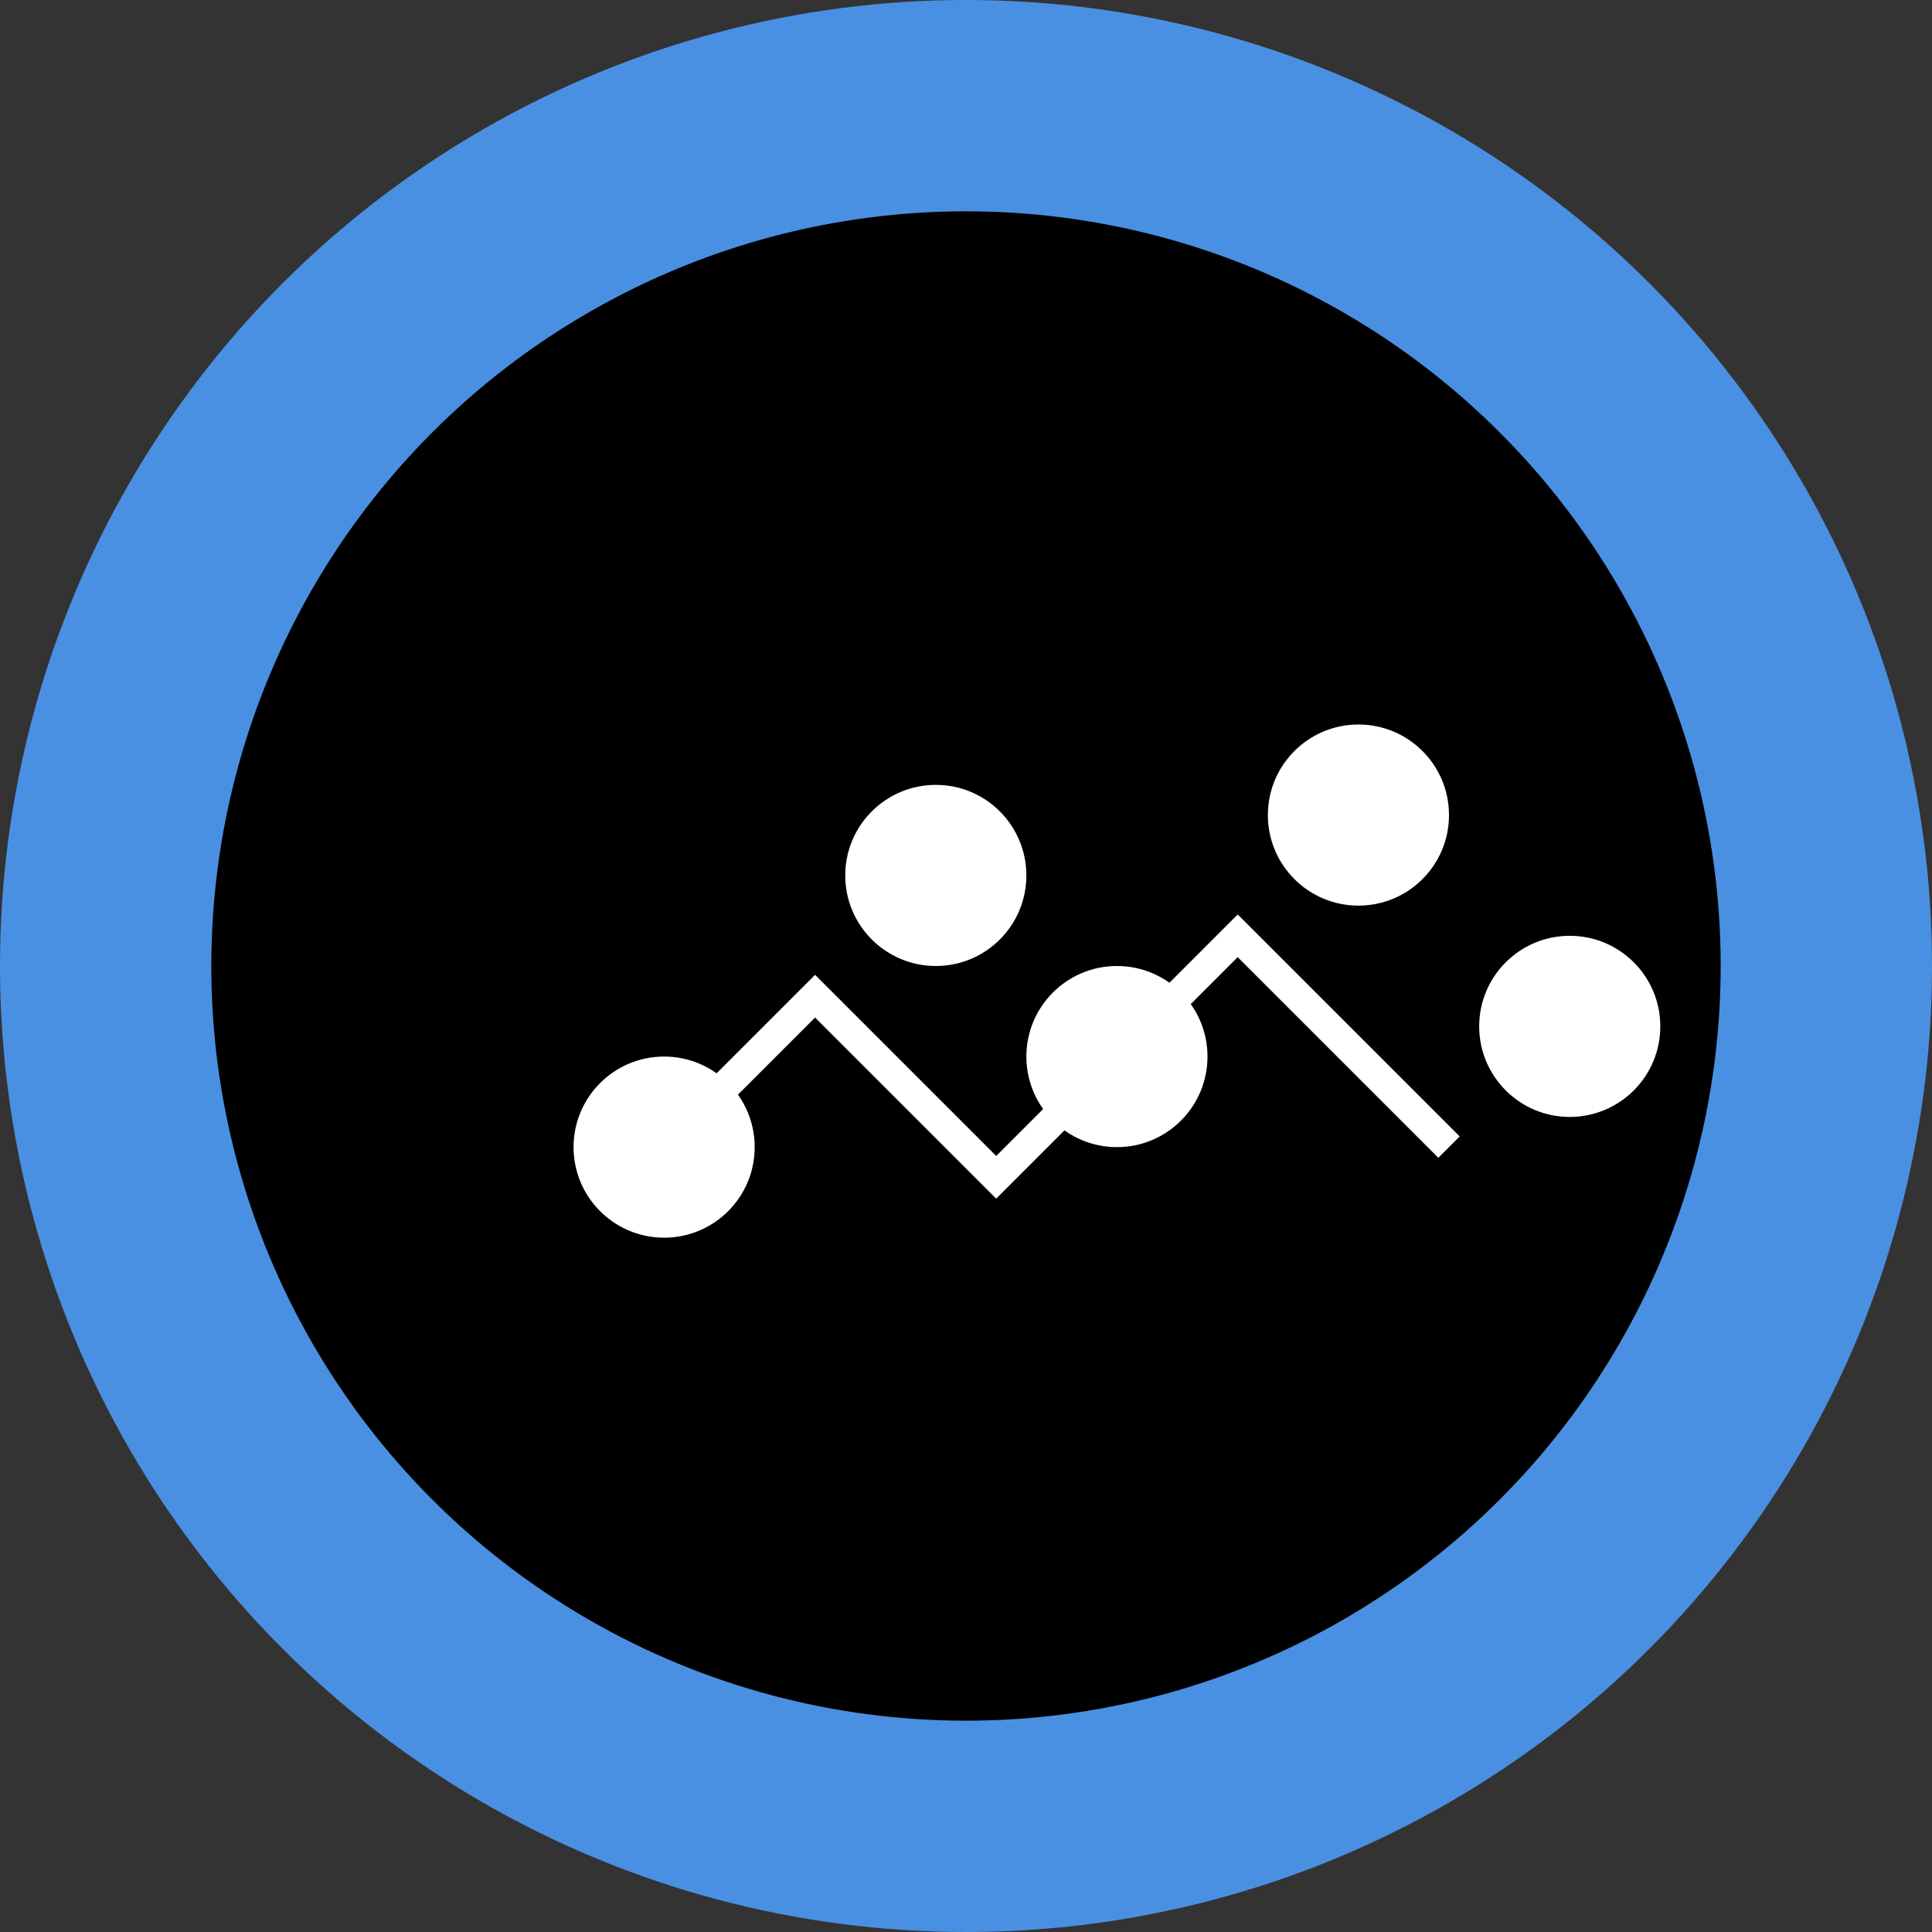  <svg
      width="64"
      height="64"
      viewBox="0 0 64 64"
      xmlns="http://www.w3.org/2000/svg"
      fill="none"
    >
      <rect x="0" y="0" width="64" height="64" fill="#333333" stroke="none"/>
      {/* Background Circle */}
      <circle cx="32" cy="32" r="32" fill="#4A90E2" />      
      {/* Gradient Definition */}
      <defs>
        <linearGradient id="gradientCoin" x1="0%" y1="0%" x2="100%" y2="100%">
          <stop offset="0%" stopColor="#004d40" /> {/* Dark teal */}
          <stop offset="100%" stopColor="#00796b" /> {/* Lighter teal */}
        </linearGradient>
      </defs>
      
      {/* Cryptocurrency Coin */}
      <circle cx="32" cy="32" r="25" fill="url(#gradientCoin)" />
      {/* Line Graph */}
      <path
        d="M22 38l5-5 6 6 8-8 7 7"
        stroke="#FFFFFF"
        strokeWidth="2"
        fill="none"
        strokeLinecap="round"
      />
      
      {/* Data Points */}
      <circle cx="22" cy="38" r="3" fill="#FFFFFF" />
      <circle cx="31" cy="29" r="3" fill="#FFFFFF" />
      <circle cx="37" cy="35" r="3" fill="#FFFFFF" />
      <circle cx="45" cy="27" r="3" fill="#FFFFFF" />
      <circle cx="52" cy="34" r="3" fill="#FFFFFF" />
    </svg>